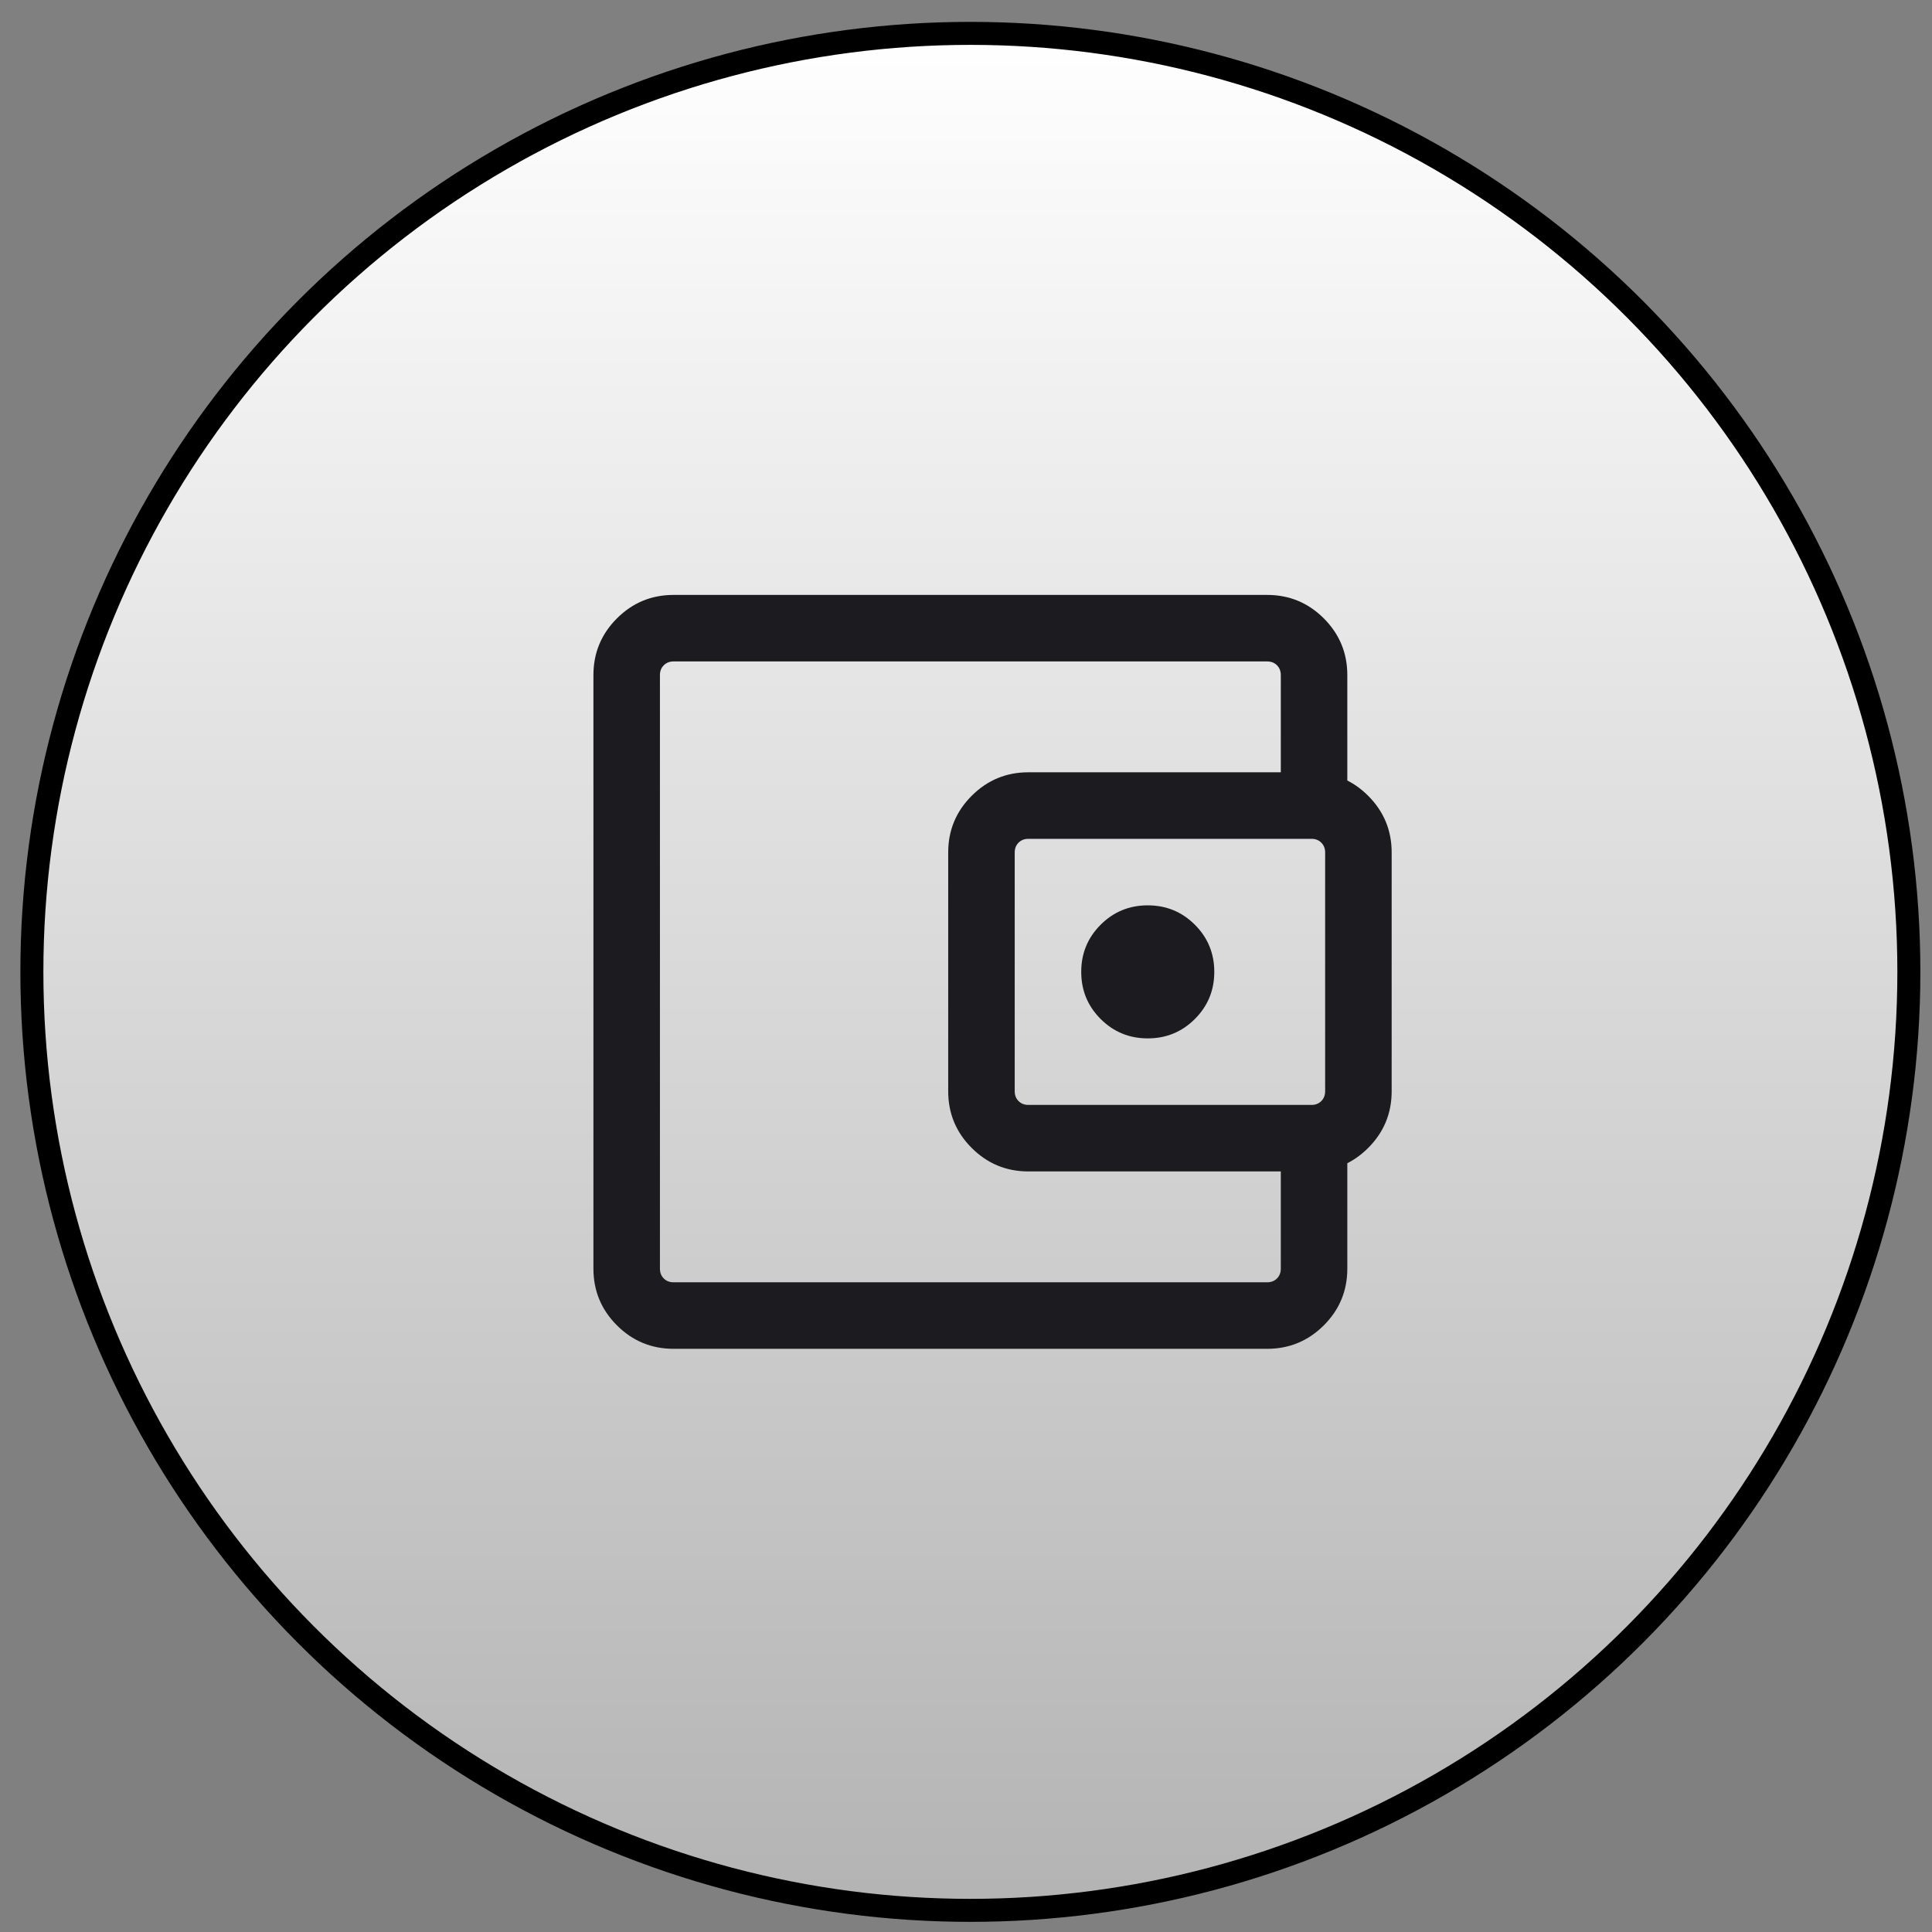 <svg width="84" height="84" viewBox="0 0 84 84" fill="none" xmlns="http://www.w3.org/2000/svg">
<rect x="0" y="0" width="84" height="84" fill="#808080" stroke="none"/>
<circle cx="42.19" cy="42.255" r="40.804" fill="url(#paint0_linear_10_30)" stroke="black"/>
<mask id="mask0_10_30" style="mask-type:alpha" maskUnits="userSpaceOnUse" x="19" y="19" width="47" height="47">
<rect x="19.052" y="19.117" width="46.276" height="46.276" fill="#D9D9D9"/>
</mask>
<g mask="url(#mask0_10_30)">
<path d="M29.286 58.644C28.325 58.644 27.503 58.304 26.822 57.623C26.141 56.942 25.801 56.12 25.801 55.159V29.352C25.801 28.39 26.141 27.569 26.822 26.887C27.503 26.206 28.325 25.866 29.286 25.866H55.093C56.055 25.866 56.876 26.206 57.558 26.887C58.239 27.569 58.579 28.39 58.579 29.352V34.599H55.687V29.352C55.687 29.178 55.631 29.036 55.52 28.925C55.409 28.814 55.267 28.758 55.093 28.758H29.286C29.113 28.758 28.971 28.814 28.86 28.925C28.748 29.036 28.693 29.178 28.693 29.352V55.159C28.693 55.332 28.748 55.474 28.86 55.585C28.971 55.697 29.113 55.752 29.286 55.752H55.093C55.267 55.752 55.409 55.697 55.52 55.585C55.631 55.474 55.687 55.332 55.687 55.159V49.912H58.579V55.159C58.579 56.12 58.239 56.942 57.558 57.623C56.876 58.304 56.055 58.644 55.093 58.644H29.286ZM44.711 50.932C43.75 50.932 42.928 50.591 42.247 49.91C41.566 49.229 41.226 48.408 41.226 47.446V37.064C41.226 36.103 41.566 35.281 42.247 34.6C42.928 33.919 43.75 33.578 44.711 33.578H57.022C57.983 33.578 58.804 33.919 59.486 34.6C60.167 35.281 60.507 36.103 60.507 37.064V47.446C60.507 48.408 60.167 49.229 59.486 49.91C58.804 50.591 57.983 50.932 57.022 50.932H44.711ZM57.022 48.04C57.195 48.04 57.337 47.984 57.448 47.873C57.559 47.762 57.615 47.619 57.615 47.446V37.064C57.615 36.891 57.559 36.749 57.448 36.638C57.337 36.526 57.195 36.471 57.022 36.471H44.711C44.538 36.471 44.396 36.526 44.285 36.638C44.174 36.749 44.118 36.891 44.118 37.064V47.446C44.118 47.619 44.174 47.762 44.285 47.873C44.396 47.984 44.538 48.04 44.711 48.04H57.022ZM49.902 45.147C50.706 45.147 51.389 44.866 51.951 44.304C52.514 43.742 52.795 43.059 52.795 42.255C52.795 41.452 52.514 40.769 51.951 40.206C51.389 39.644 50.706 39.363 49.902 39.363C49.099 39.363 48.416 39.644 47.854 40.206C47.291 40.769 47.01 41.452 47.01 42.255C47.01 43.059 47.291 43.742 47.854 44.304C48.416 44.866 49.099 45.147 49.902 45.147Z" fill="#1C1B1F"/>
</g>
<defs>
<linearGradient id="paint0_linear_10_30" x1="42.19" y1="0.95" x2="42.19" y2="83.559" gradientUnits="userSpaceOnUse">
<stop stop-color="white"/>
<stop offset="1" stop-color="white" stop-opacity="0.4"/>
</linearGradient>
</defs>
</svg>
